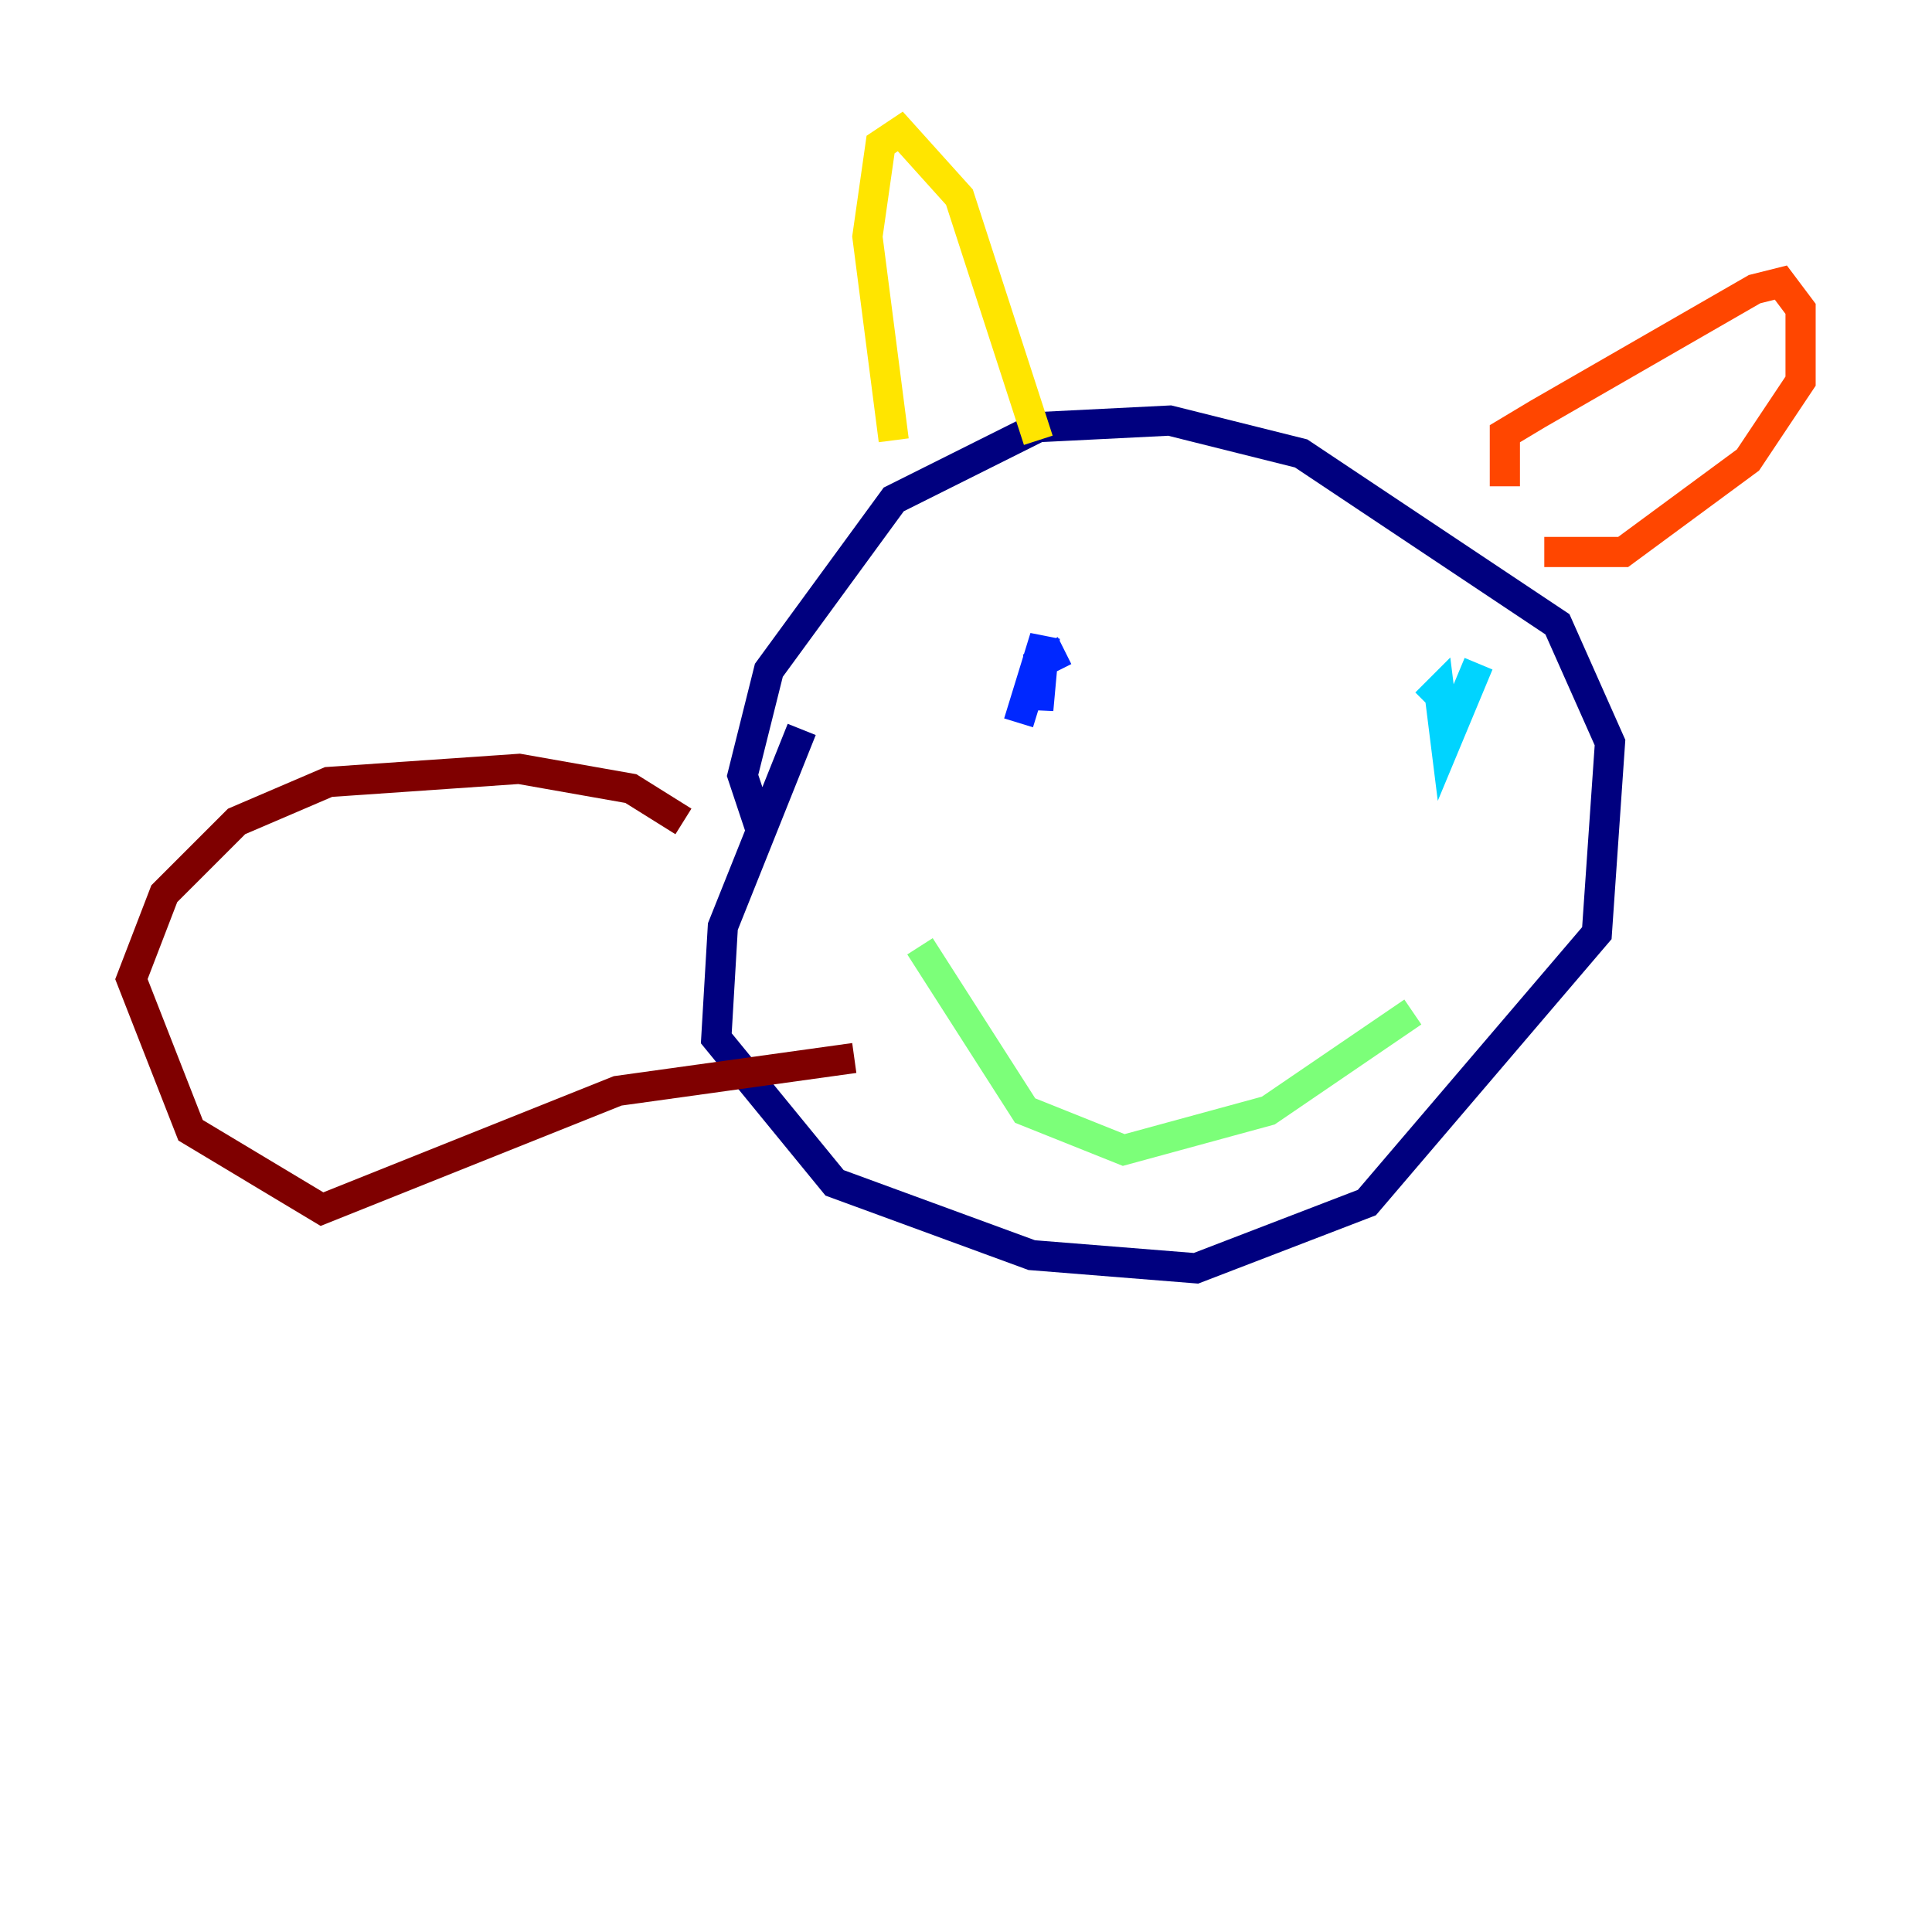 <?xml version="1.0" encoding="utf-8" ?>
<svg baseProfile="tiny" height="128" version="1.2" viewBox="0,0,128,128" width="128" xmlns="http://www.w3.org/2000/svg" xmlns:ev="http://www.w3.org/2001/xml-events" xmlns:xlink="http://www.w3.org/1999/xlink"><defs /><polyline fill="none" points="50.503,55.292 49.197,51.374 50.939,44.408 59.211,33.088 68.789,28.299 77.497,27.864 86.204,30.041 103.184,41.361 106.667,49.197 105.796,61.823 90.558,79.674 79.238,84.027 68.354,83.156 55.292,78.367 47.456,68.789 47.891,61.388 53.116,48.327" stroke="#00007f" stroke-width="2" /><polyline fill="none" points="70.531,43.102 68.789,43.973 68.789,47.02 69.225,42.231 67.483,47.891" stroke="#0028ff" stroke-width="2" /><polyline fill="none" points="97.959,43.973 95.782,49.197 95.347,45.714 94.476,46.585" stroke="#00d4ff" stroke-width="2" /><polyline fill="none" points="60.952,62.694 67.918,73.578 74.449,76.191 84.027,73.578 93.605,67.048" stroke="#7cff79" stroke-width="2" /><polyline fill="none" points="59.211,29.17 57.469,15.674 58.34,9.578 59.646,8.707 63.565,13.061 68.789,29.17" stroke="#ffe500" stroke-width="2" /><polyline fill="none" points="99.701,32.218 99.701,28.735 101.878,27.429 116.245,19.157 117.986,18.721 119.293,20.463 119.293,25.252 115.809,30.476 107.537,36.571 102.313,36.571" stroke="#ff4600" stroke-width="2" /><polyline fill="none" points="45.279,54.422 41.796,52.245 34.395,50.939 21.769,51.809 15.674,54.422 10.884,59.211 8.707,64.871 12.626,74.884 21.333,80.109 40.925,72.272 56.599,70.095" stroke="#7f0000" stroke-width="2" /></svg>